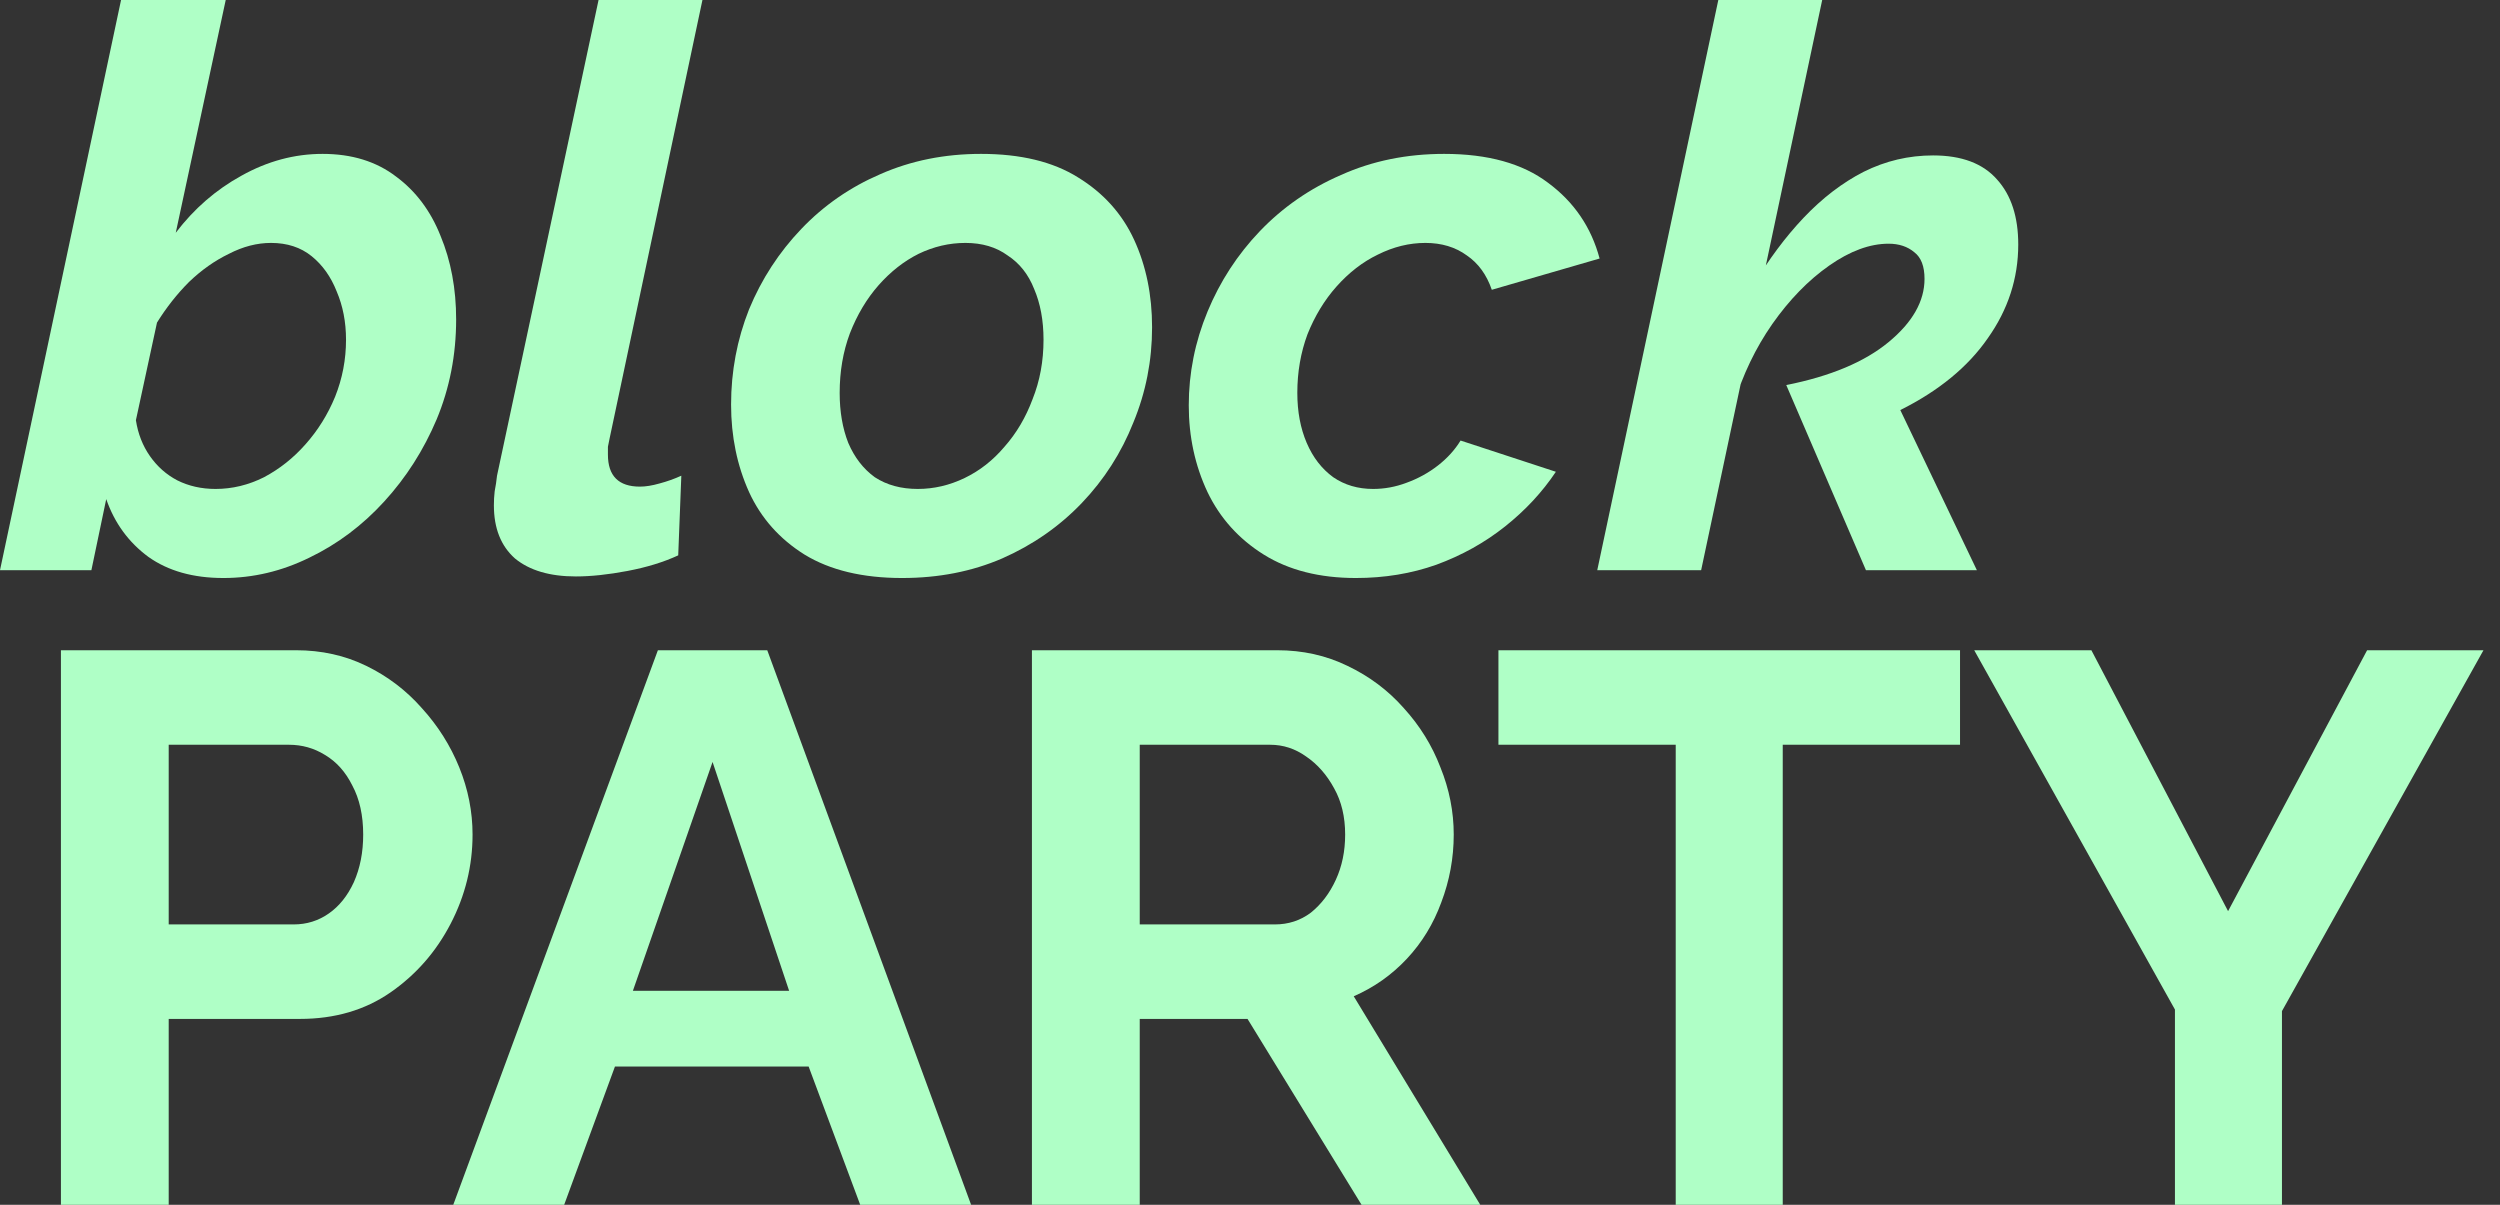 <svg width="83" height="40" viewBox="0 0 83 40" fill="none" xmlns="http://www.w3.org/2000/svg">
<rect x="0" y="0" width="83" height="40" fill="#333333" stroke="none"/>
<path d="M7.417 19.19C6.414 19.19 5.584 18.956 4.927 18.489C4.27 18.005 3.803 17.366 3.527 16.57L3.034 18.93H0L4.019 0H7.494L5.835 7.728C6.44 6.932 7.166 6.301 8.013 5.835C8.877 5.351 9.776 5.109 10.71 5.109C11.678 5.109 12.491 5.359 13.148 5.861C13.804 6.345 14.297 7.002 14.626 7.831C14.971 8.661 15.144 9.586 15.144 10.606C15.144 11.782 14.928 12.888 14.496 13.925C14.064 14.945 13.485 15.853 12.758 16.648C12.032 17.444 11.203 18.066 10.269 18.515C9.353 18.965 8.402 19.19 7.417 19.19ZM7.157 16.233C7.71 16.233 8.246 16.104 8.765 15.844C9.284 15.568 9.742 15.205 10.139 14.755C10.554 14.289 10.883 13.761 11.125 13.173C11.367 12.568 11.488 11.937 11.488 11.28C11.488 10.693 11.384 10.157 11.177 9.673C10.986 9.189 10.71 8.8 10.347 8.506C9.984 8.212 9.534 8.065 8.998 8.065C8.532 8.065 8.065 8.186 7.598 8.428C7.131 8.653 6.69 8.964 6.276 9.361C5.878 9.759 5.524 10.209 5.212 10.71L4.512 13.951C4.581 14.401 4.737 14.799 4.979 15.144C5.221 15.49 5.524 15.758 5.887 15.948C6.267 16.138 6.69 16.233 7.157 16.233Z" fill="#AFFFC6"/>
<path d="M19.12 19.138C18.255 19.138 17.581 18.939 17.097 18.541C16.63 18.126 16.397 17.539 16.397 16.778C16.397 16.622 16.405 16.467 16.423 16.311C16.457 16.138 16.483 15.965 16.501 15.793L19.872 0H23.321L20.235 14.574C20.218 14.66 20.2 14.747 20.183 14.833C20.183 14.919 20.183 15.006 20.183 15.092C20.183 15.801 20.537 16.156 21.246 16.156C21.436 16.156 21.652 16.121 21.894 16.052C22.154 15.983 22.396 15.896 22.62 15.793L22.517 18.438C22.033 18.662 21.471 18.835 20.831 18.956C20.192 19.077 19.621 19.138 19.12 19.138Z" fill="#AFFFC6"/>
<path d="M29.951 19.19C28.637 19.19 27.557 18.93 26.71 18.412C25.88 17.893 25.266 17.201 24.869 16.337C24.471 15.455 24.272 14.487 24.272 13.433C24.272 12.326 24.471 11.272 24.869 10.269C25.283 9.266 25.863 8.376 26.606 7.598C27.349 6.82 28.222 6.215 29.225 5.783C30.245 5.333 31.36 5.109 32.57 5.109C33.884 5.109 34.956 5.368 35.786 5.887C36.633 6.405 37.255 7.097 37.653 7.961C38.051 8.825 38.249 9.794 38.249 10.866C38.249 11.972 38.042 13.027 37.627 14.029C37.229 15.032 36.659 15.922 35.916 16.7C35.172 17.478 34.29 18.092 33.27 18.541C32.268 18.974 31.161 19.19 29.951 19.19ZM30.47 16.233C31.006 16.233 31.524 16.112 32.026 15.87C32.527 15.628 32.968 15.283 33.348 14.833C33.746 14.384 34.057 13.856 34.282 13.251C34.524 12.646 34.645 11.989 34.645 11.28C34.645 10.641 34.541 10.079 34.334 9.595C34.144 9.111 33.85 8.739 33.452 8.48C33.072 8.203 32.605 8.065 32.052 8.065C31.516 8.065 30.997 8.186 30.496 8.428C30.012 8.67 29.571 9.016 29.173 9.465C28.776 9.915 28.456 10.451 28.214 11.073C27.989 11.678 27.877 12.335 27.877 13.044C27.877 13.666 27.972 14.219 28.162 14.703C28.369 15.188 28.663 15.568 29.044 15.844C29.441 16.104 29.917 16.233 30.47 16.233Z" fill="#AFFFC6"/>
<path d="M45.016 19.19C43.806 19.19 42.786 18.93 41.956 18.412C41.126 17.893 40.504 17.201 40.089 16.337C39.674 15.455 39.467 14.496 39.467 13.459C39.467 12.387 39.674 11.35 40.089 10.347C40.504 9.344 41.083 8.454 41.826 7.676C42.587 6.881 43.486 6.258 44.523 5.809C45.561 5.342 46.702 5.109 47.946 5.109C49.398 5.109 50.548 5.428 51.395 6.068C52.26 6.708 52.83 7.546 53.107 8.583L49.528 9.621C49.355 9.119 49.079 8.739 48.698 8.48C48.318 8.203 47.86 8.065 47.324 8.065C46.788 8.065 46.261 8.194 45.742 8.454C45.241 8.696 44.783 9.05 44.368 9.517C43.97 9.966 43.65 10.494 43.408 11.099C43.184 11.704 43.071 12.352 43.071 13.044C43.071 13.666 43.175 14.219 43.382 14.703C43.59 15.188 43.884 15.568 44.264 15.844C44.644 16.104 45.085 16.233 45.587 16.233C45.967 16.233 46.339 16.164 46.702 16.026C47.082 15.888 47.428 15.697 47.739 15.455C48.05 15.213 48.301 14.937 48.491 14.626L51.655 15.663C51.205 16.337 50.643 16.942 49.969 17.478C49.295 18.014 48.534 18.438 47.687 18.749C46.857 19.043 45.967 19.19 45.016 19.19Z" fill="#AFFFC6"/>
<path d="M59.304 12.784C60.774 12.491 61.906 12.015 62.701 11.358C63.497 10.701 63.894 10.001 63.894 9.258C63.894 8.843 63.782 8.549 63.557 8.376C63.332 8.186 63.047 8.091 62.701 8.091C62.079 8.091 61.422 8.333 60.73 8.817C60.039 9.301 59.408 9.949 58.837 10.762C58.284 11.557 57.861 12.439 57.567 13.407L58.215 9.465C58.717 8.618 59.27 7.875 59.875 7.235C60.497 6.578 61.163 6.068 61.871 5.705C62.598 5.342 63.367 5.16 64.18 5.16C65.13 5.16 65.839 5.428 66.306 5.964C66.773 6.483 67.006 7.2 67.006 8.117C67.006 9.24 66.669 10.278 65.995 11.229C65.338 12.179 64.37 12.975 63.09 13.614L65.632 18.93H61.949L59.304 12.784ZM57.048 0H60.497L56.478 18.93H53.029L57.048 0Z" fill="#AFFFC6"/>
<path d="M2.023 40V21.588H9.828C10.675 21.588 11.453 21.761 12.162 22.107C12.871 22.453 13.485 22.919 14.003 23.507C14.539 24.095 14.954 24.752 15.248 25.478C15.542 26.204 15.689 26.948 15.689 27.708C15.689 28.746 15.447 29.731 14.963 30.665C14.479 31.598 13.813 32.359 12.966 32.947C12.119 33.534 11.116 33.828 9.958 33.828H5.601V40H2.023ZM5.601 30.691H9.75C10.183 30.691 10.572 30.569 10.917 30.327C11.263 30.085 11.54 29.74 11.747 29.29C11.955 28.823 12.058 28.296 12.058 27.708C12.058 27.069 11.937 26.524 11.695 26.075C11.471 25.625 11.168 25.288 10.788 25.063C10.425 24.838 10.027 24.726 9.595 24.726H5.601V30.691Z" fill="#AFFFC6"/>
<path d="M21.842 21.588H25.473L32.241 40H28.559L26.847 35.41H20.416L18.73 40H15.048L21.842 21.588ZM26.199 32.895L23.657 25.297L21.012 32.895H26.199Z" fill="#AFFFC6"/>
<path d="M34.26 40V21.588H42.403C43.25 21.588 44.028 21.761 44.737 22.107C45.463 22.453 46.085 22.919 46.604 23.507C47.14 24.095 47.546 24.752 47.823 25.478C48.117 26.204 48.264 26.948 48.264 27.708C48.264 28.486 48.125 29.238 47.849 29.964C47.589 30.673 47.209 31.296 46.708 31.831C46.206 32.367 45.619 32.782 44.944 33.076L49.145 40H45.204L41.418 33.828H37.839V40H34.26ZM37.839 30.691H42.325C42.775 30.691 43.172 30.561 43.518 30.302C43.864 30.025 44.141 29.662 44.348 29.212C44.555 28.763 44.659 28.262 44.659 27.708C44.659 27.12 44.538 26.61 44.296 26.178C44.054 25.729 43.743 25.374 43.362 25.115C42.999 24.856 42.602 24.726 42.17 24.726H37.839V30.691Z" fill="#AFFFC6"/>
<path d="M65.073 24.726H59.187V40H55.634V24.726H49.748V21.588H65.073V24.726Z" fill="#AFFFC6"/>
<path d="M69.434 21.588L73.972 30.25L78.588 21.588H82.451L75.761 33.569V40H72.208V33.517L65.544 21.588H69.434Z" fill="#AFFFC6"/>
</svg>
